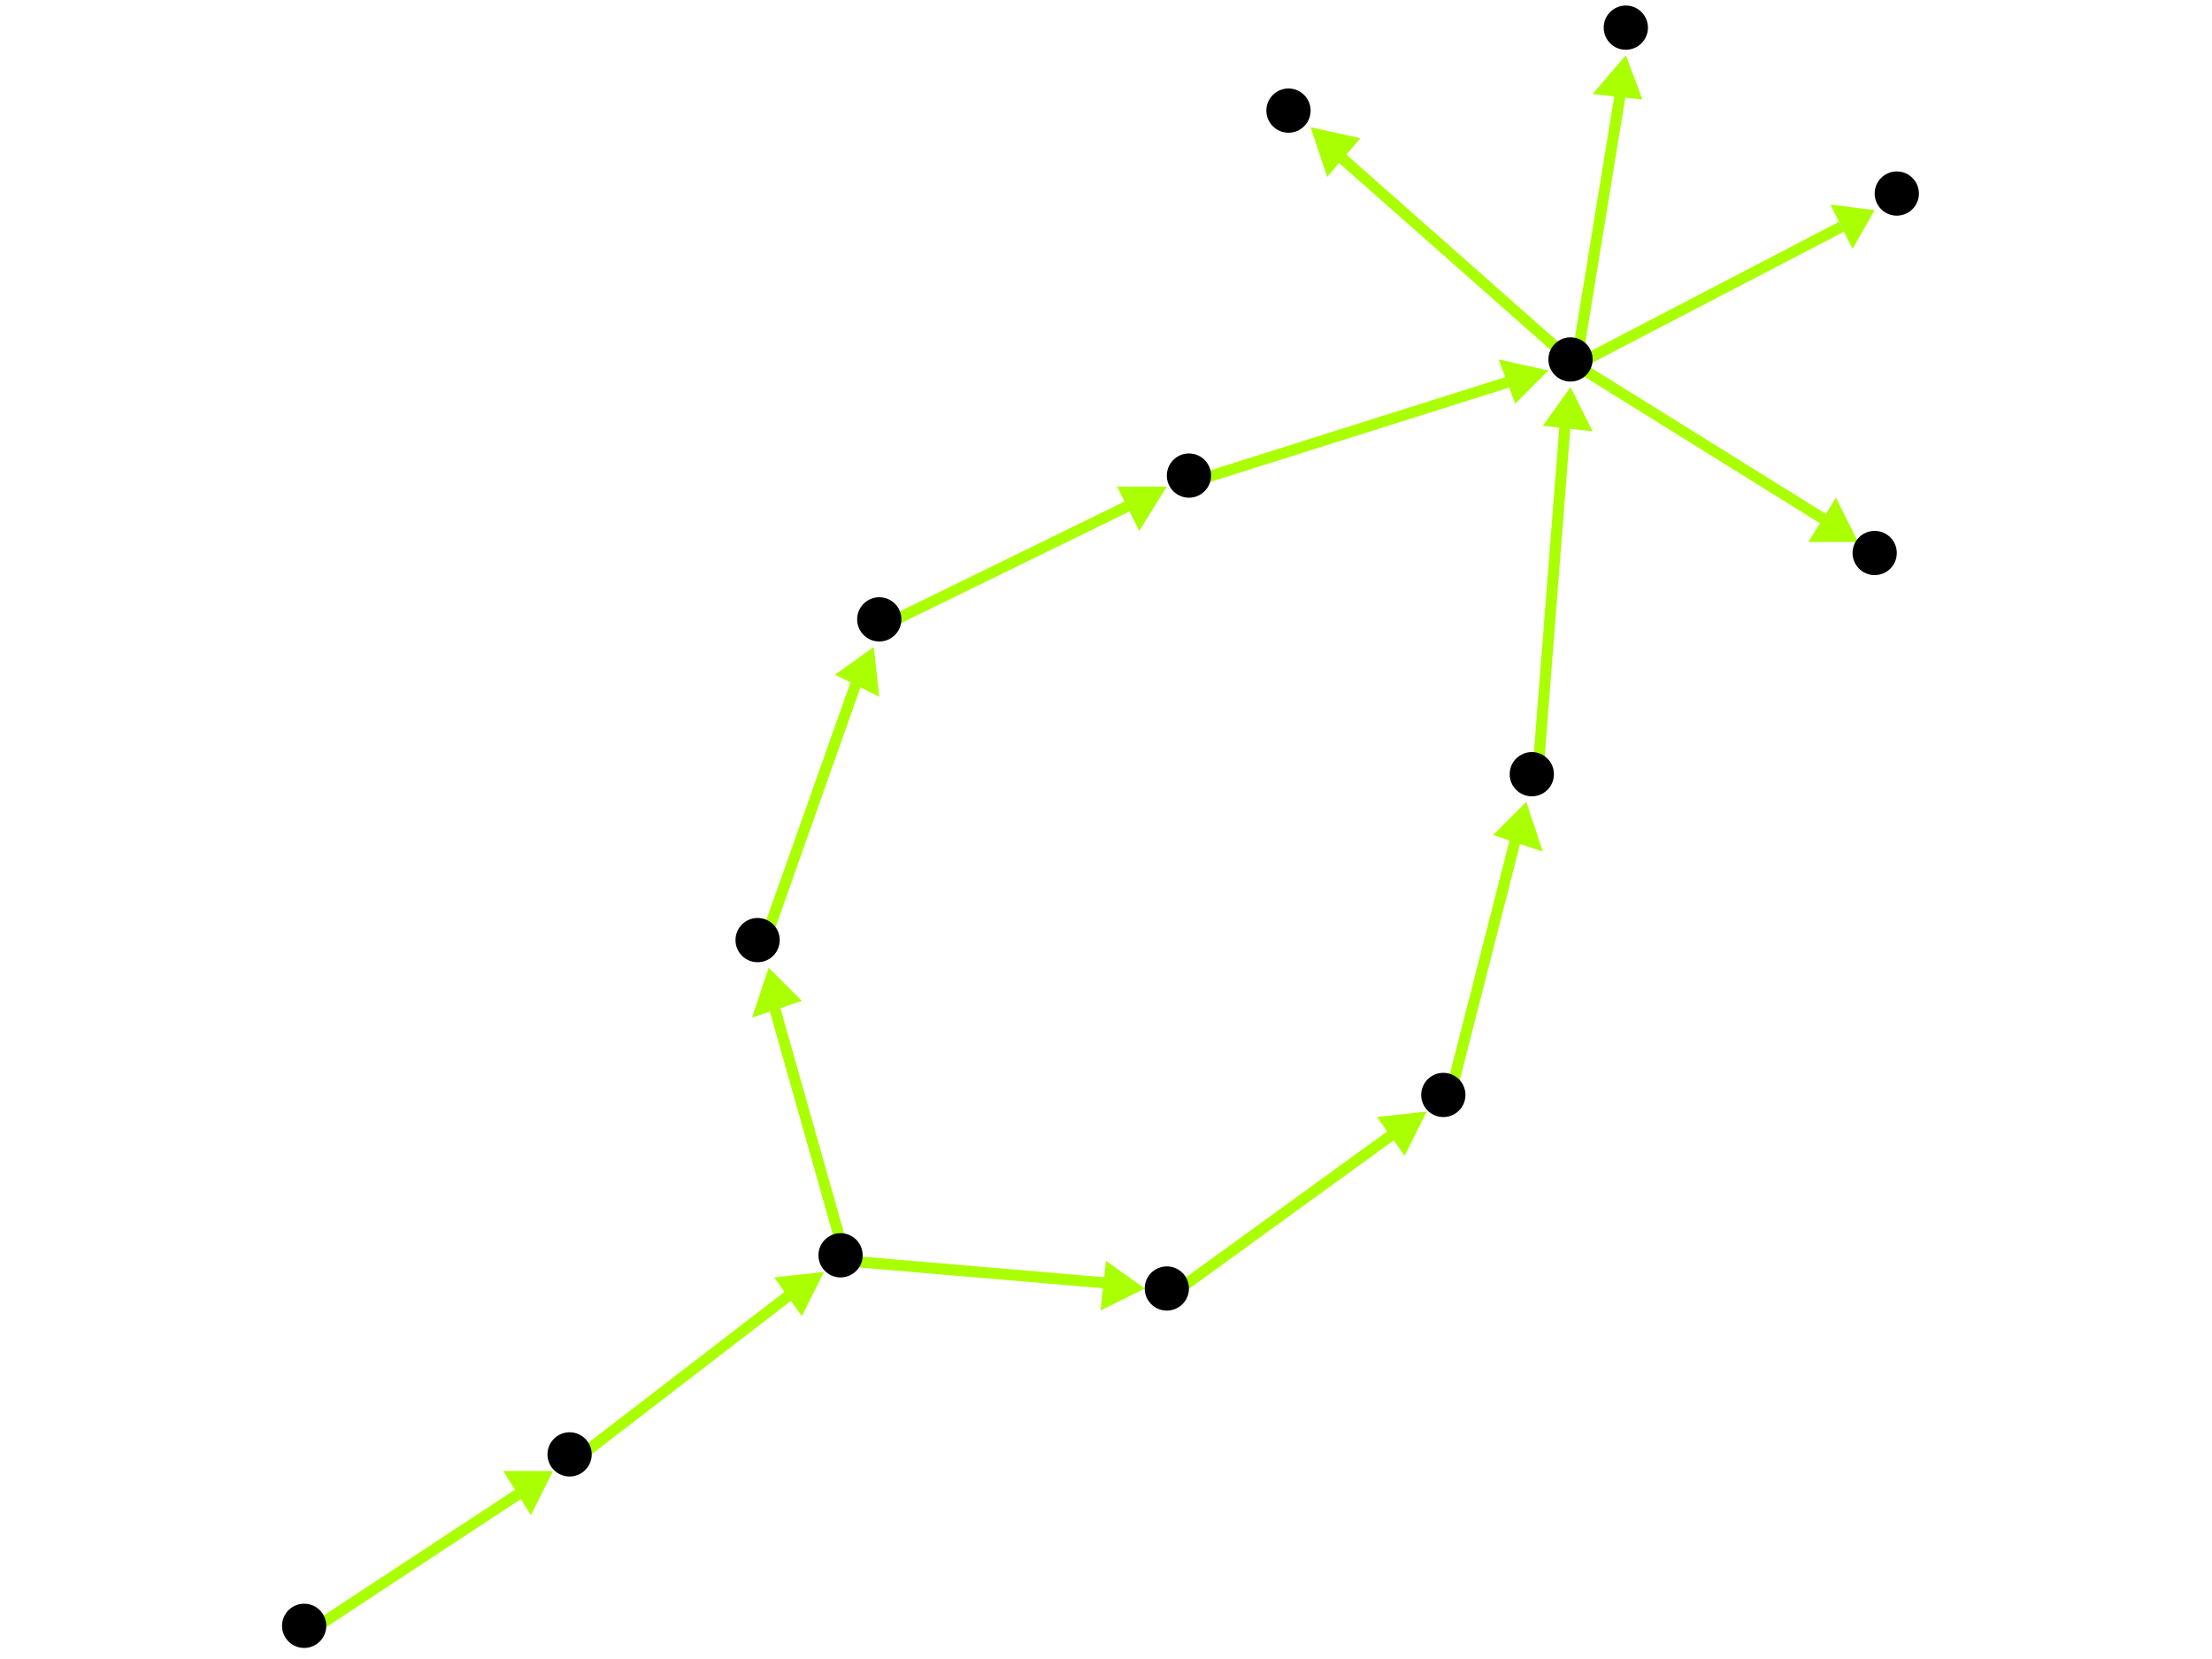<?xml version="1.0" encoding="utf-8"?>
<!-- Created with Hypercube (http://tumic.wz.cz/hypercube) -->

<svg width="400" height="300" viewBox="0 0 400 300" xmlns="http://www.w3.org/2000/svg" baseProfile="tiny">

<g font-family="Helvetica" font-weight="normal">

<g>
	<polygon points="336,98 327,98 332,90" fill="#aaff00"/>
	<line x1="285" y1="66" x2="330" y2="94" stroke="#aaff00" stroke-width="2"/>
</g>
<g>
	<polygon points="294,10 297,18 288,17" fill="#aaff00"/>
	<line x1="285" y1="66" x2="293" y2="17" stroke="#aaff00" stroke-width="2"/>
</g>
<g>
	<polygon points="339,38 335,45 331,37" fill="#aaff00"/>
	<line x1="285" y1="66" x2="333" y2="41" stroke="#aaff00" stroke-width="2"/>
</g>
<g>
	<polygon points="237,23 246,25 240,32" fill="#aaff00"/>
	<line x1="285" y1="66" x2="242" y2="28" stroke="#aaff00" stroke-width="2"/>
</g>
<g>
	<polygon points="280,67 274,73 271,65" fill="#aaff00"/>
	<line x1="216" y1="87" x2="273" y2="69" stroke="#aaff00" stroke-width="2"/>
</g>
<g>
	<polygon points="211,88 206,96 202,88" fill="#aaff00"/>
	<line x1="160" y1="113" x2="205" y2="91" stroke="#aaff00" stroke-width="2"/>
</g>
<g>
	<polygon points="158,117 159,126 151,122" fill="#aaff00"/>
	<line x1="138" y1="171" x2="155" y2="123" stroke="#aaff00" stroke-width="2"/>
</g>
<g>
	<polygon points="207,233 199,237 200,228" fill="#aaff00"/>
	<line x1="153" y1="228" x2="200" y2="232" stroke="#aaff00" stroke-width="2"/>
</g>
<g>
	<polygon points="139,175 145,181 136,184" fill="#aaff00"/>
	<line x1="153" y1="228" x2="140" y2="182" stroke="#aaff00" stroke-width="2"/>
</g>
<g>
	<polygon points="258,201 254,209 249,202" fill="#aaff00"/>
	<line x1="212" y1="234" x2="252" y2="205" stroke="#aaff00" stroke-width="2"/>
</g>
<g>
	<polygon points="276,145 279,154 270,151" fill="#aaff00"/>
	<line x1="262" y1="199" x2="274" y2="152" stroke="#aaff00" stroke-width="2"/>
</g>
<g>
	<polygon points="284,70 288,78 279,77" fill="#aaff00"/>
	<line x1="278" y1="141" x2="283" y2="77" stroke="#aaff00" stroke-width="2"/>
</g>
<g>
	<polygon points="149,230 145,238 140,231" fill="#aaff00"/>
	<line x1="104" y1="264" x2="143" y2="234" stroke="#aaff00" stroke-width="2"/>
</g>
<g>
	<polygon points="100,266 96,274 91,266" fill="#aaff00"/>
	<line x1="56" y1="295" x2="94" y2="270" stroke="#aaff00" stroke-width="2"/>
</g>

<g fill="#000000">
	<circle cx="284" cy="65" r="4"/>
</g>
<g fill="#000000">
	<circle cx="339" cy="100" r="4"/>
</g>
<g fill="#000000">
	<circle cx="294" cy="5" r="4"/>
</g>
<g fill="#000000">
	<circle cx="343" cy="35" r="4"/>
</g>
<g fill="#000000">
	<circle cx="233" cy="20" r="4"/>
</g>
<g fill="#000000">
	<circle cx="159" cy="112" r="4"/>
</g>
<g fill="#000000">
	<circle cx="215" cy="86" r="4"/>
</g>
<g fill="#000000">
	<circle cx="261" cy="198" r="4"/>
</g>
<g fill="#000000">
	<circle cx="277" cy="140" r="4"/>
</g>
<g fill="#000000">
	<circle cx="152" cy="227" r="4"/>
</g>
<g fill="#000000">
	<circle cx="211" cy="233" r="4"/>
</g>
<g fill="#000000">
	<circle cx="137" cy="170" r="4"/>
</g>
<g fill="#000000">
	<circle cx="55" cy="294" r="4"/>
</g>
<g fill="#000000">
	<circle cx="103" cy="263" r="4"/>
</g>

</g>

</svg>
